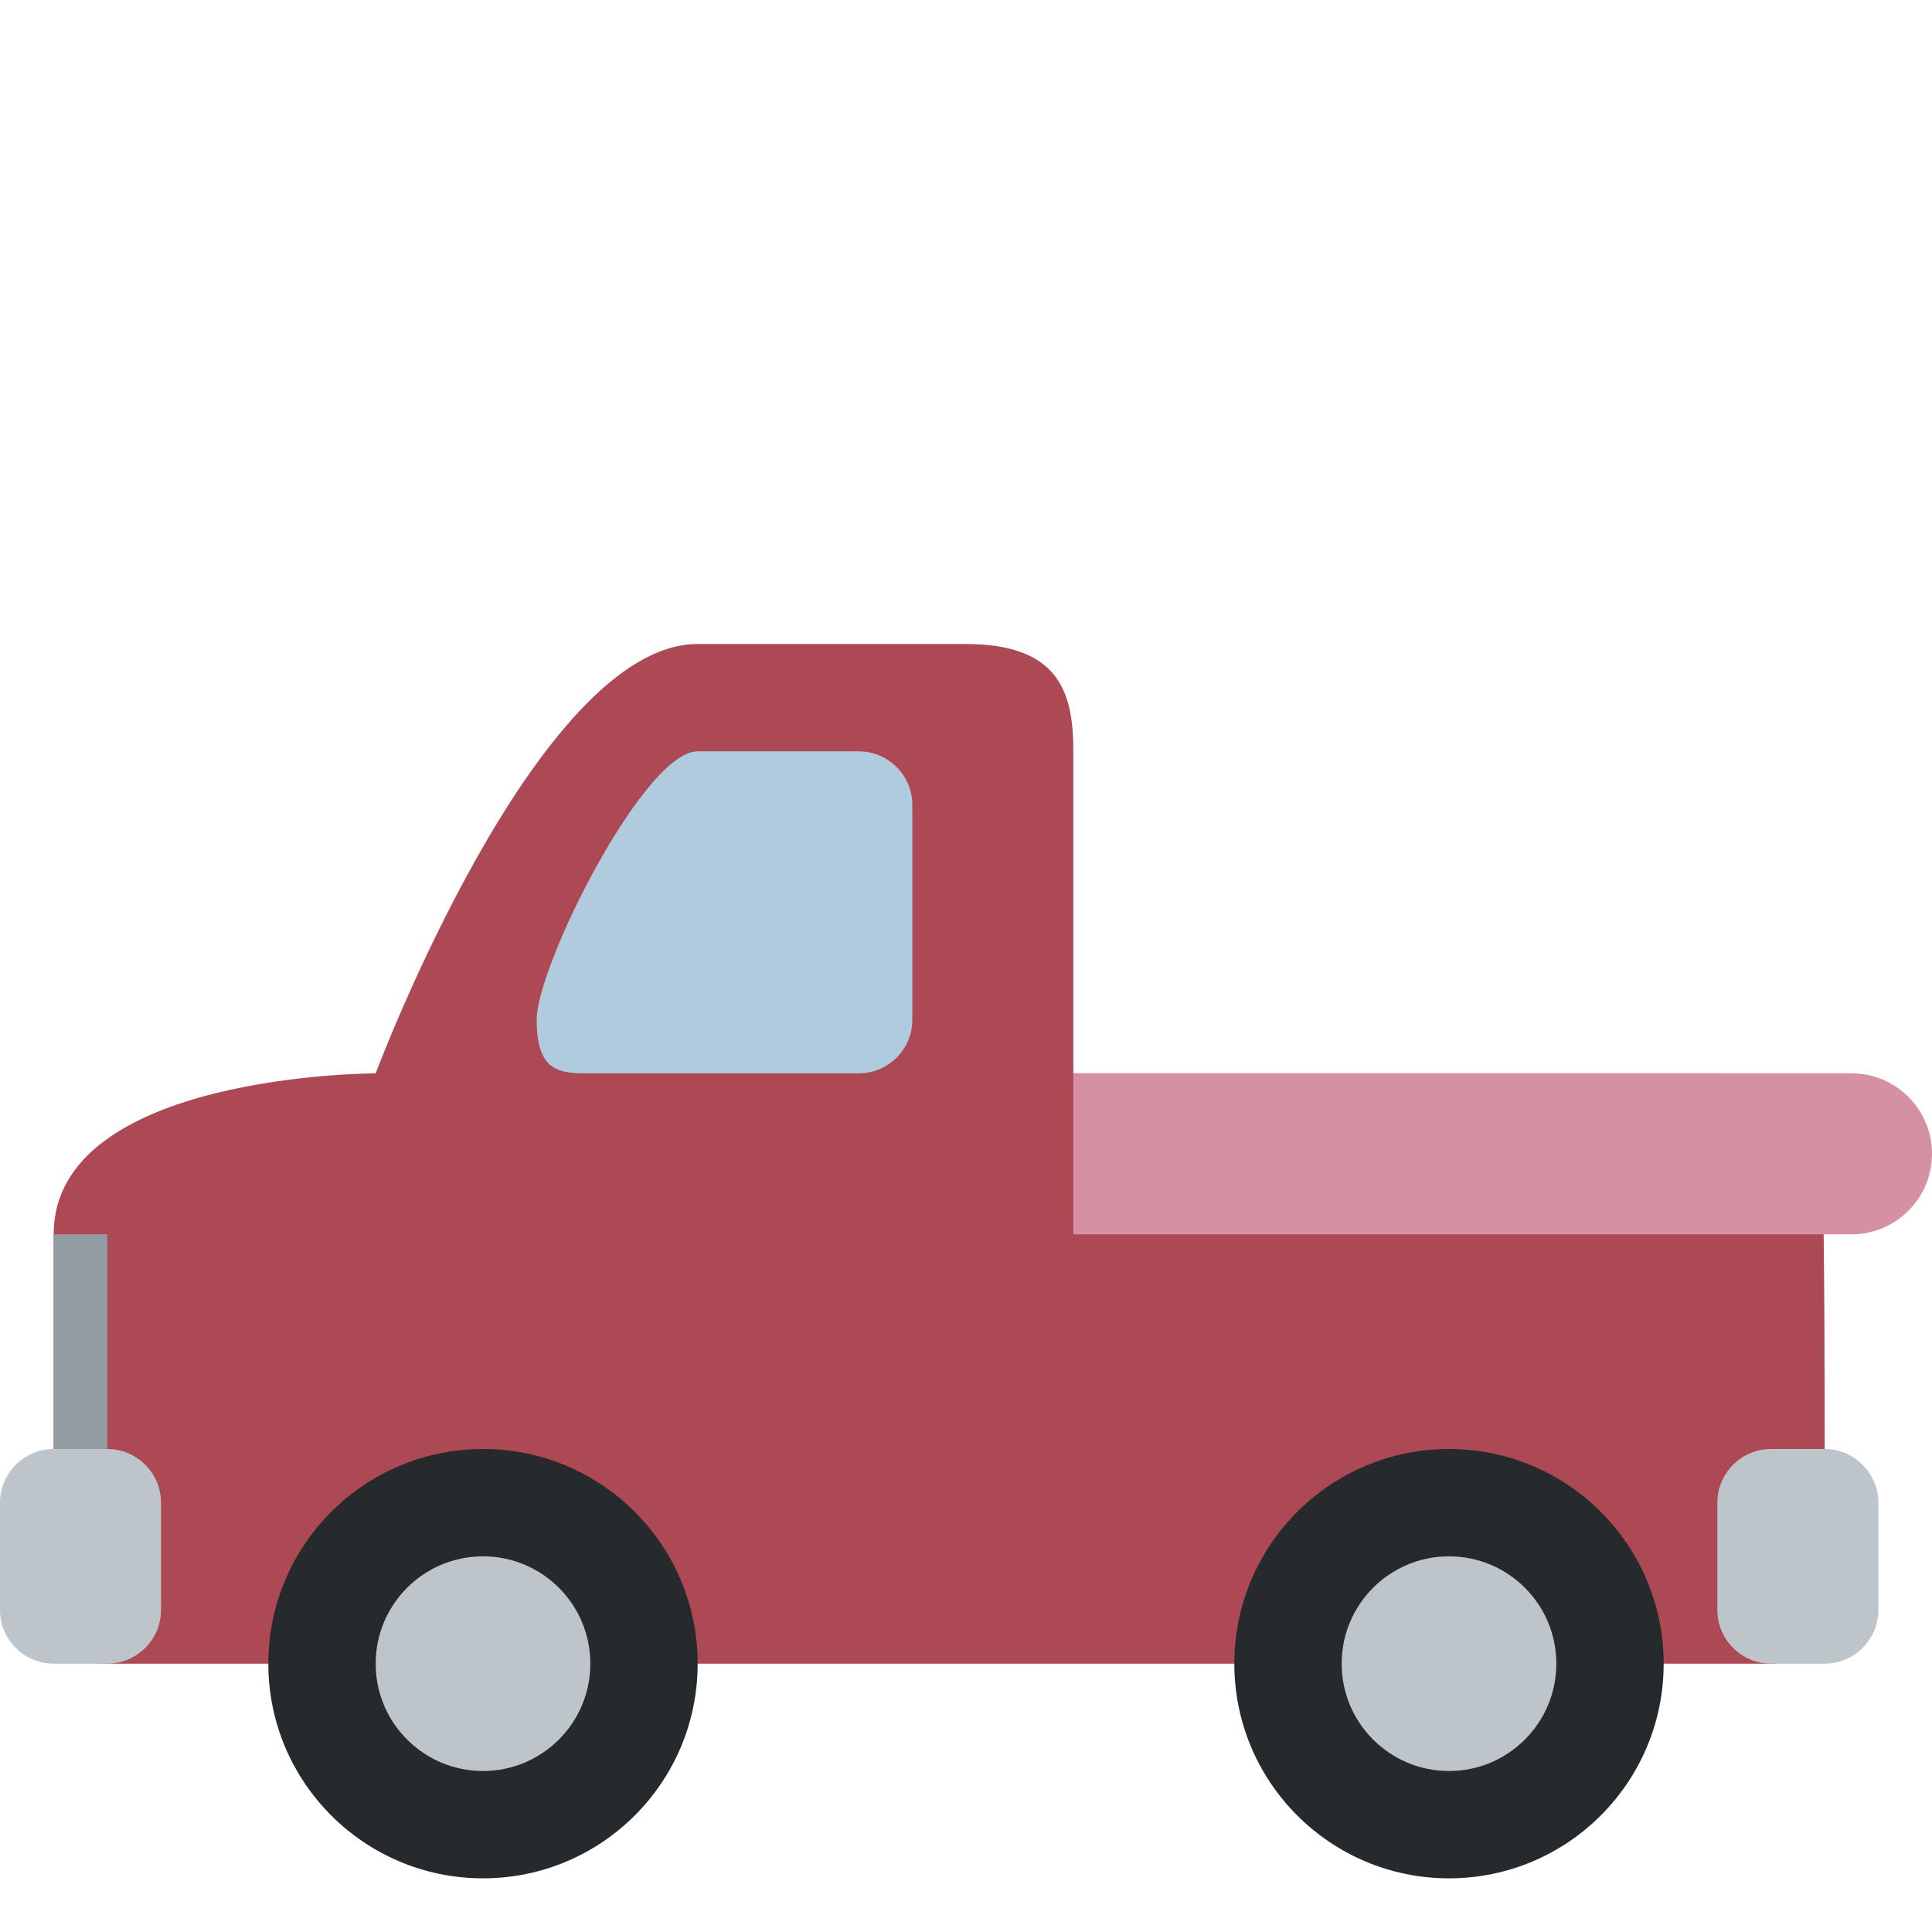<ns0:svg xmlns:ns0="http://www.w3.org/2000/svg" viewBox="0 0 36 36"><ns0:path fill="#ac4955" d="M33 31c1 0 1-1 1-4 0-.692 0-3.862-.041-5.138C33.939 21.258 33.149 20 32 20H20v-6c0-1.058-.235-2-2-2h-5c-3 0-6 8-6 8s-6 0-6 3v4s-1 .338-1 1.957S1 31 2 31h31z" /><ns0:circle fill="#272a2c" cx="9" cy="31" r="4" /><ns0:circle fill="#bdc5ca" cx="9" cy="31" r="2" /><ns0:circle fill="#272a2c" cx="27" cy="31" r="4" /><ns0:circle fill="#bdc5ca" cx="27" cy="31" r="2" /><ns0:path fill="#b0cbde" d="M10 19c0 1 .448 1 1 1h5c.553 0 1-.448 1-1v-4c0-.552-.447-1-1-1h-3c-1 0-3 4-3 5z" /><ns0:path fill="#d591a1" d="M36 21.5c0 .828-.672 1.5-1.5 1.5H20v-3h14.5c.828 0 1.5.671 1.5 1.5z" /><ns0:path fill="#919ca2" d="M1 23h1v5H1z" /><ns0:path fill="#bdc5ca" d="M2 31H1c-.55 0-1-.45-1-1v-2c0-.55.45-1 1-1h1c.55 0 1 .45 1 1v2c0 .55-.45 1-1 1zm32 0h-1c-.55 0-1-.45-1-1v-2c0-.55.45-1 1-1h1c.55 0 1 .45 1 1v2c0 .55-.45 1-1 1z" /></ns0:svg>